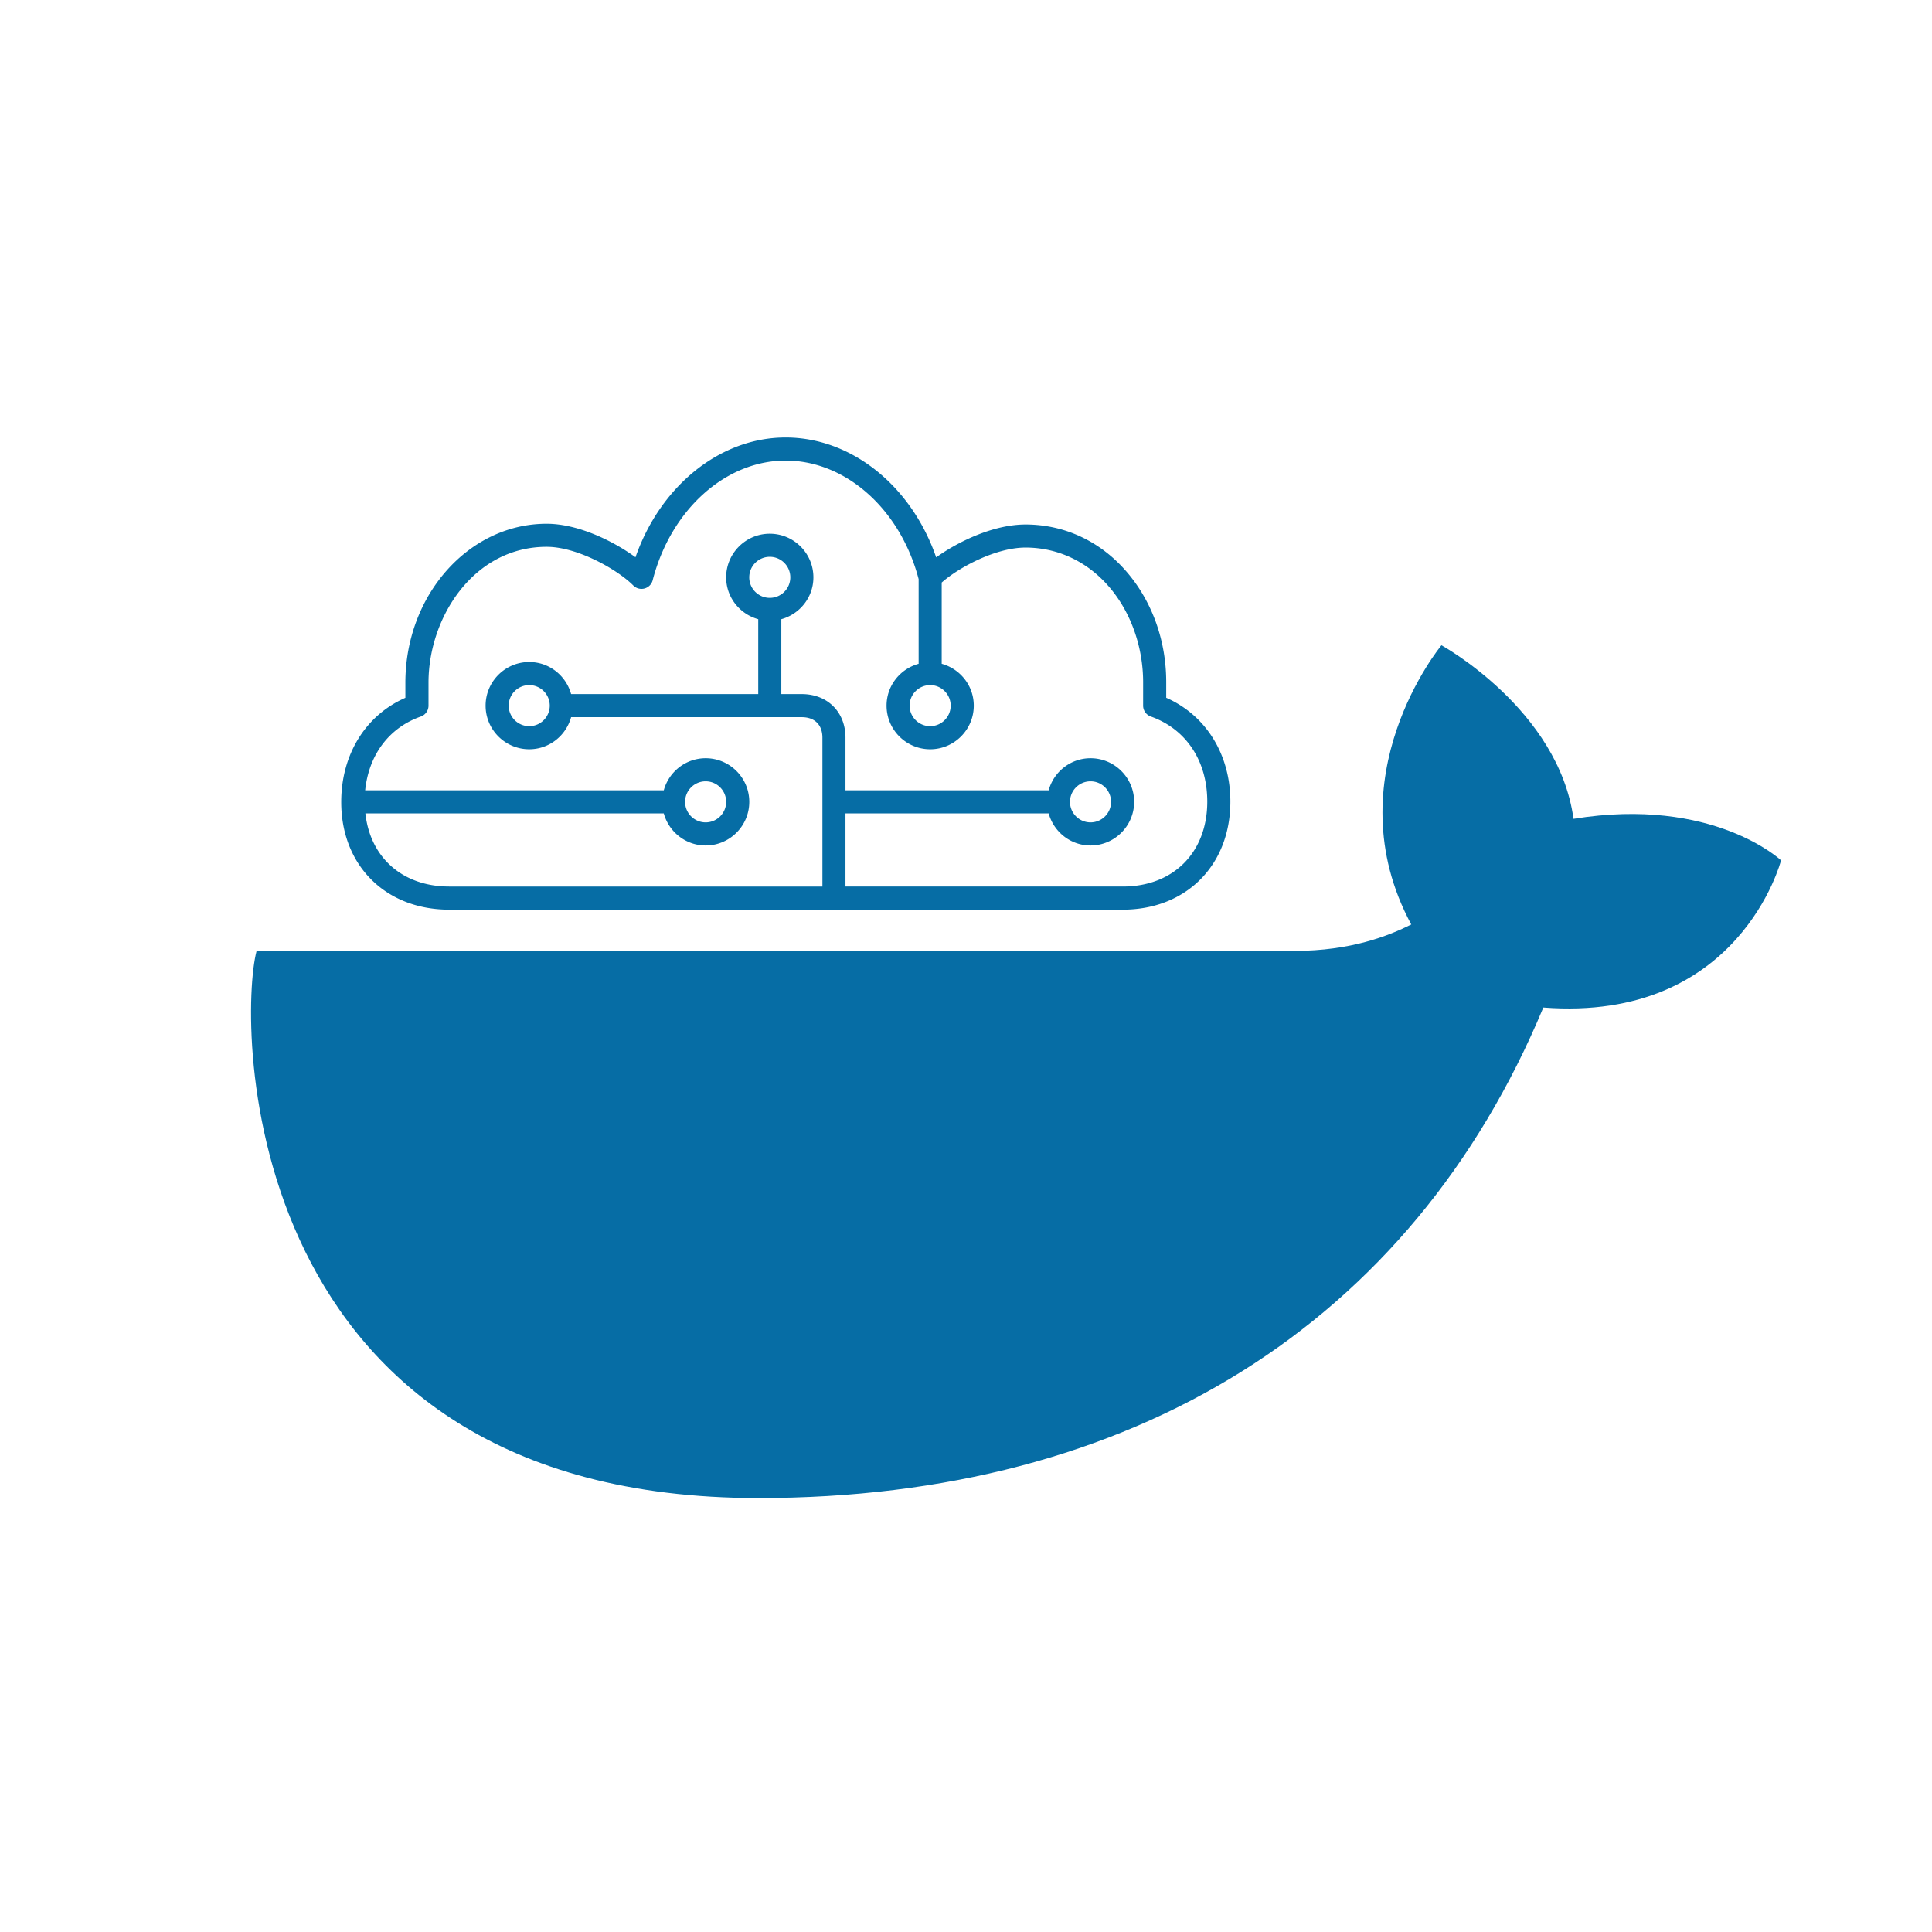 <svg xmlns="http://www.w3.org/2000/svg" aria-label="MLWharf" viewBox="0 0 512 512"><path fill="#fff" d="M0 0h512v512H0z"/><path fill="#066da5" d="M326.06 212.5v-.051c0-12.52-6.452-22.873-17-27.531v-4.157c0-10.803-3.613-21.063-10.192-28.883-6.97-8.296-16.583-12.869-27.047-12.886-8.457-.008-17.824 4.471-23.723 8.713-6.545-18.896-22.38-31.74-39.848-31.765-17.391-.025-33.235 12.81-39.84 31.739-5.882-4.301-15.198-8.874-23.51-8.882-20.622-.026-37.426 18.827-37.469 42.049v4.08c-10.523 4.616-16.983 14.994-17 27.574v.06c0 16.762 11.739 28.483 28.56 28.509H297.5c16.788.017 28.535-11.722 28.56-28.569zm-144.5 0c0-3 2.44-5.44 5.44-5.44s5.44 2.44 5.44 5.44-2.44 5.44-5.44 5.44-5.44-2.44-5.44-5.44zm42.5 22.44v-19.38h53.848c1.351 4.887 5.788 8.5 11.092 8.5 6.375 0 11.56-5.185 11.56-11.56s-5.185-11.56-11.56-11.56c-5.313 0-9.741 3.613-11.092 8.5H224.06V195.483c0-6.783-4.751-11.534-11.56-11.543h-5.44v-19.847c4.888-1.352 8.5-5.789 8.5-11.093 0-6.375-5.185-11.56-11.56-11.56s-11.56 5.185-11.56 11.56c0 5.313 3.621 9.75 8.5 11.093v19.847h-49.589c-1.351-4.887-5.788-8.5-11.101-8.5-6.375 0-11.56 5.185-11.56 11.56s5.185 11.56 11.56 11.56c5.313 0 9.75-3.612 11.101-8.5H212.5c3.409.009 5.449 2.032 5.449 5.432v39.448h-98.932c-12.376-.025-20.91-7.718-22.185-19.38h79.076c1.351 4.888 5.788 8.5 11.1 8.5 6.376 0 11.56-5.185 11.56-11.56s-5.184-11.56-11.56-11.56c-5.312 0-9.749 3.613-11.1 8.5H96.773c.969-9.375 6.307-16.583 14.747-19.55a3.062 3.062 0 002.04-2.89v-6.154c.025-17.306 12.01-35.955 31.331-35.938 8.211.017 18.776 6.069 22.941 10.251.774.782 1.913 1.08 2.975.79s1.887-1.121 2.16-2.184c4.81-18.691 19.32-31.73 35.283-31.705 15.946.026 30.37 12.937 35.198 31.408v22.44c-4.887 1.351-8.5 5.788-8.5 11.092 0 6.375 5.185 11.56 11.56 11.56s11.552-5.185 11.552-11.56c0-5.312-3.613-9.741-8.5-11.092v-21.531c4.598-4.055 14.373-9.282 22.253-9.274 8.636.017 16.575 3.817 22.372 10.719 5.567 6.622 8.755 15.716 8.755 24.956V187c0 1.292.816 2.448 2.031 2.882 9.376 3.331 14.969 11.763 14.969 22.567v.042c-.026 13.456-9.036 22.474-22.44 22.449h-73.44zm59.5-22.44c0-3 2.44-5.44 5.44-5.44s5.44 2.44 5.44 5.44-2.44 5.44-5.44 5.44-5.44-2.44-5.44-5.44zM145.69 187c0 3-2.44 5.44-5.44 5.44s-5.44-2.44-5.44-5.44 2.44-5.44 5.44-5.44 5.44 2.44 5.44 5.44zM204 158.44c-3 0-5.44-2.44-5.44-5.44s2.44-5.44 5.44-5.44 5.44 2.44 5.44 5.44-2.44 5.44-5.44 5.44zm42.5 23.12c3 0 5.44 2.44 5.44 5.44s-2.44 5.44-5.44 5.44-5.44-2.44-5.44-5.44 2.44-5.44 5.44-5.44zm-38.25 195.5c17.391.017 33.227-12.818 39.84-31.739 5.881 4.31 15.197 8.874 23.519 8.891 10.464.017 20.103-4.59 27.14-12.971 6.545-7.794 10.302-18.385 10.32-29.078v-4.08c10.522-4.624 16.982-14.994 17-27.566v-.068c0-8.262-2.746-15.368-7.931-20.553-5.21-5.193-12.333-7.939-20.638-7.956H119.008c-16.795-.025-28.534 11.713-28.568 28.552v.059c0 12.52 6.46 22.865 17 27.523v4.157c0 10.803 3.621 21.063 10.192 28.883 6.97 8.304 16.574 12.877 27.046 12.894 8.458.009 17.834-4.471 23.724-8.712 6.545 18.904 22.38 31.739 39.848 31.764zm26.69-96.56c0 3-2.44 5.44-5.44 5.44s-5.44-2.44-5.44-5.44 2.44-5.44 5.44-5.44 5.44 2.44 5.44 5.44zm-61.88 59.041v-22.448c4.887-1.352 8.5-5.789 8.5-11.102 0-6.375-5.185-11.56-11.56-11.56s-11.56 5.185-11.56 11.56c0 5.304 3.613 9.75 8.5 11.101v21.531c-4.599 4.046-14.373 9.274-22.253 9.257-8.636-.009-16.575-3.808-22.363-10.71-5.585-6.639-8.585-15.853-8.755-25.016V306a3.075 3.075 0 00-2.032-2.881c-9.384-3.341-14.968-11.773-14.969-22.568v-.042c.009-6.639 2.143-12.283 6.163-16.312 4.02-4.029 9.639-6.154 16.269-6.137h73.44v19.371h-53.839c-1.352-4.887-5.789-8.5-11.101-8.5-6.375 0-11.56 5.186-11.56 11.56s5.185 11.56 11.56 11.56c5.304 0 9.75-3.612 11.101-8.5h53.839v13.958c0 6.791 4.751 11.526 11.56 11.543h5.44v19.839c-4.888 1.351-8.5 5.788-8.5 11.1 0 6.376 5.185 11.56 11.56 11.56s11.56-5.184 11.56-11.56c0-5.312-3.613-9.749-8.5-11.1V309.06h49.597c1.352 4.888 5.789 8.5 11.093 8.5 6.375 0 11.56-5.185 11.56-11.56s-5.185-11.56-11.56-11.56c-5.304 0-9.741 3.613-11.093 8.5H204c-3.409 0-5.449-2.023-5.449-5.423V258.06H297.5c6.638.009 12.282 2.142 16.303 6.163 3.383 3.374 5.33 7.93 5.89 13.217h-79.092c-1.352-4.887-5.789-8.5-11.093-8.5-6.375 0-11.56 5.185-11.56 11.56s5.185 11.56 11.56 11.56c5.304 0 9.741-3.612 11.093-8.5h79.135c-.978 9.376-6.307 16.584-14.756 19.55a3.07 3.07 0 00-2.04 2.89v6.154c-.009 9.282-3.256 18.445-8.883 25.152-5.856 6.97-13.82 10.803-22.448 10.786-8.211-.008-18.777-6.069-22.942-10.242a3.08 3.08 0 00-2.975-.8 3.062 3.062 0 00-2.159 2.194c-4.819 18.683-19.329 31.722-35.283 31.696-15.929-.017-30.345-12.92-35.19-31.399zM170 311.44c-3 0-5.44-2.44-5.44-5.44s2.44-5.44 5.44-5.44 5.44 2.44 5.44 5.44-2.44 5.44-5.44 5.44zm-37.06-30.94c0 3-2.44 5.44-5.44 5.44s-5.44-2.44-5.44-5.44 2.44-5.44 5.44-5.44 5.44 2.44 5.44 5.44zM270.81 306c0-3 2.44-5.44 5.44-5.44s5.44 2.44 5.44 5.44-2.44 5.44-5.44 5.44-5.44-2.44-5.44-5.44zm-58.31 28.56c3 0 5.44 2.44 5.44 5.44s-2.44 5.44-5.44 5.44-5.44-2.44-5.44-5.44 2.44-5.44 5.44-5.44z"/><path fill="#066da5" d="M472 228s-18-17-55-11c-4-29-35-46-35-46s-29 35-8 74c-6 3-16 7-31 7H68c-5 19-5 145 133 145 99 0 173-46 208-130 52 4 63-39 63-39"/></svg>
